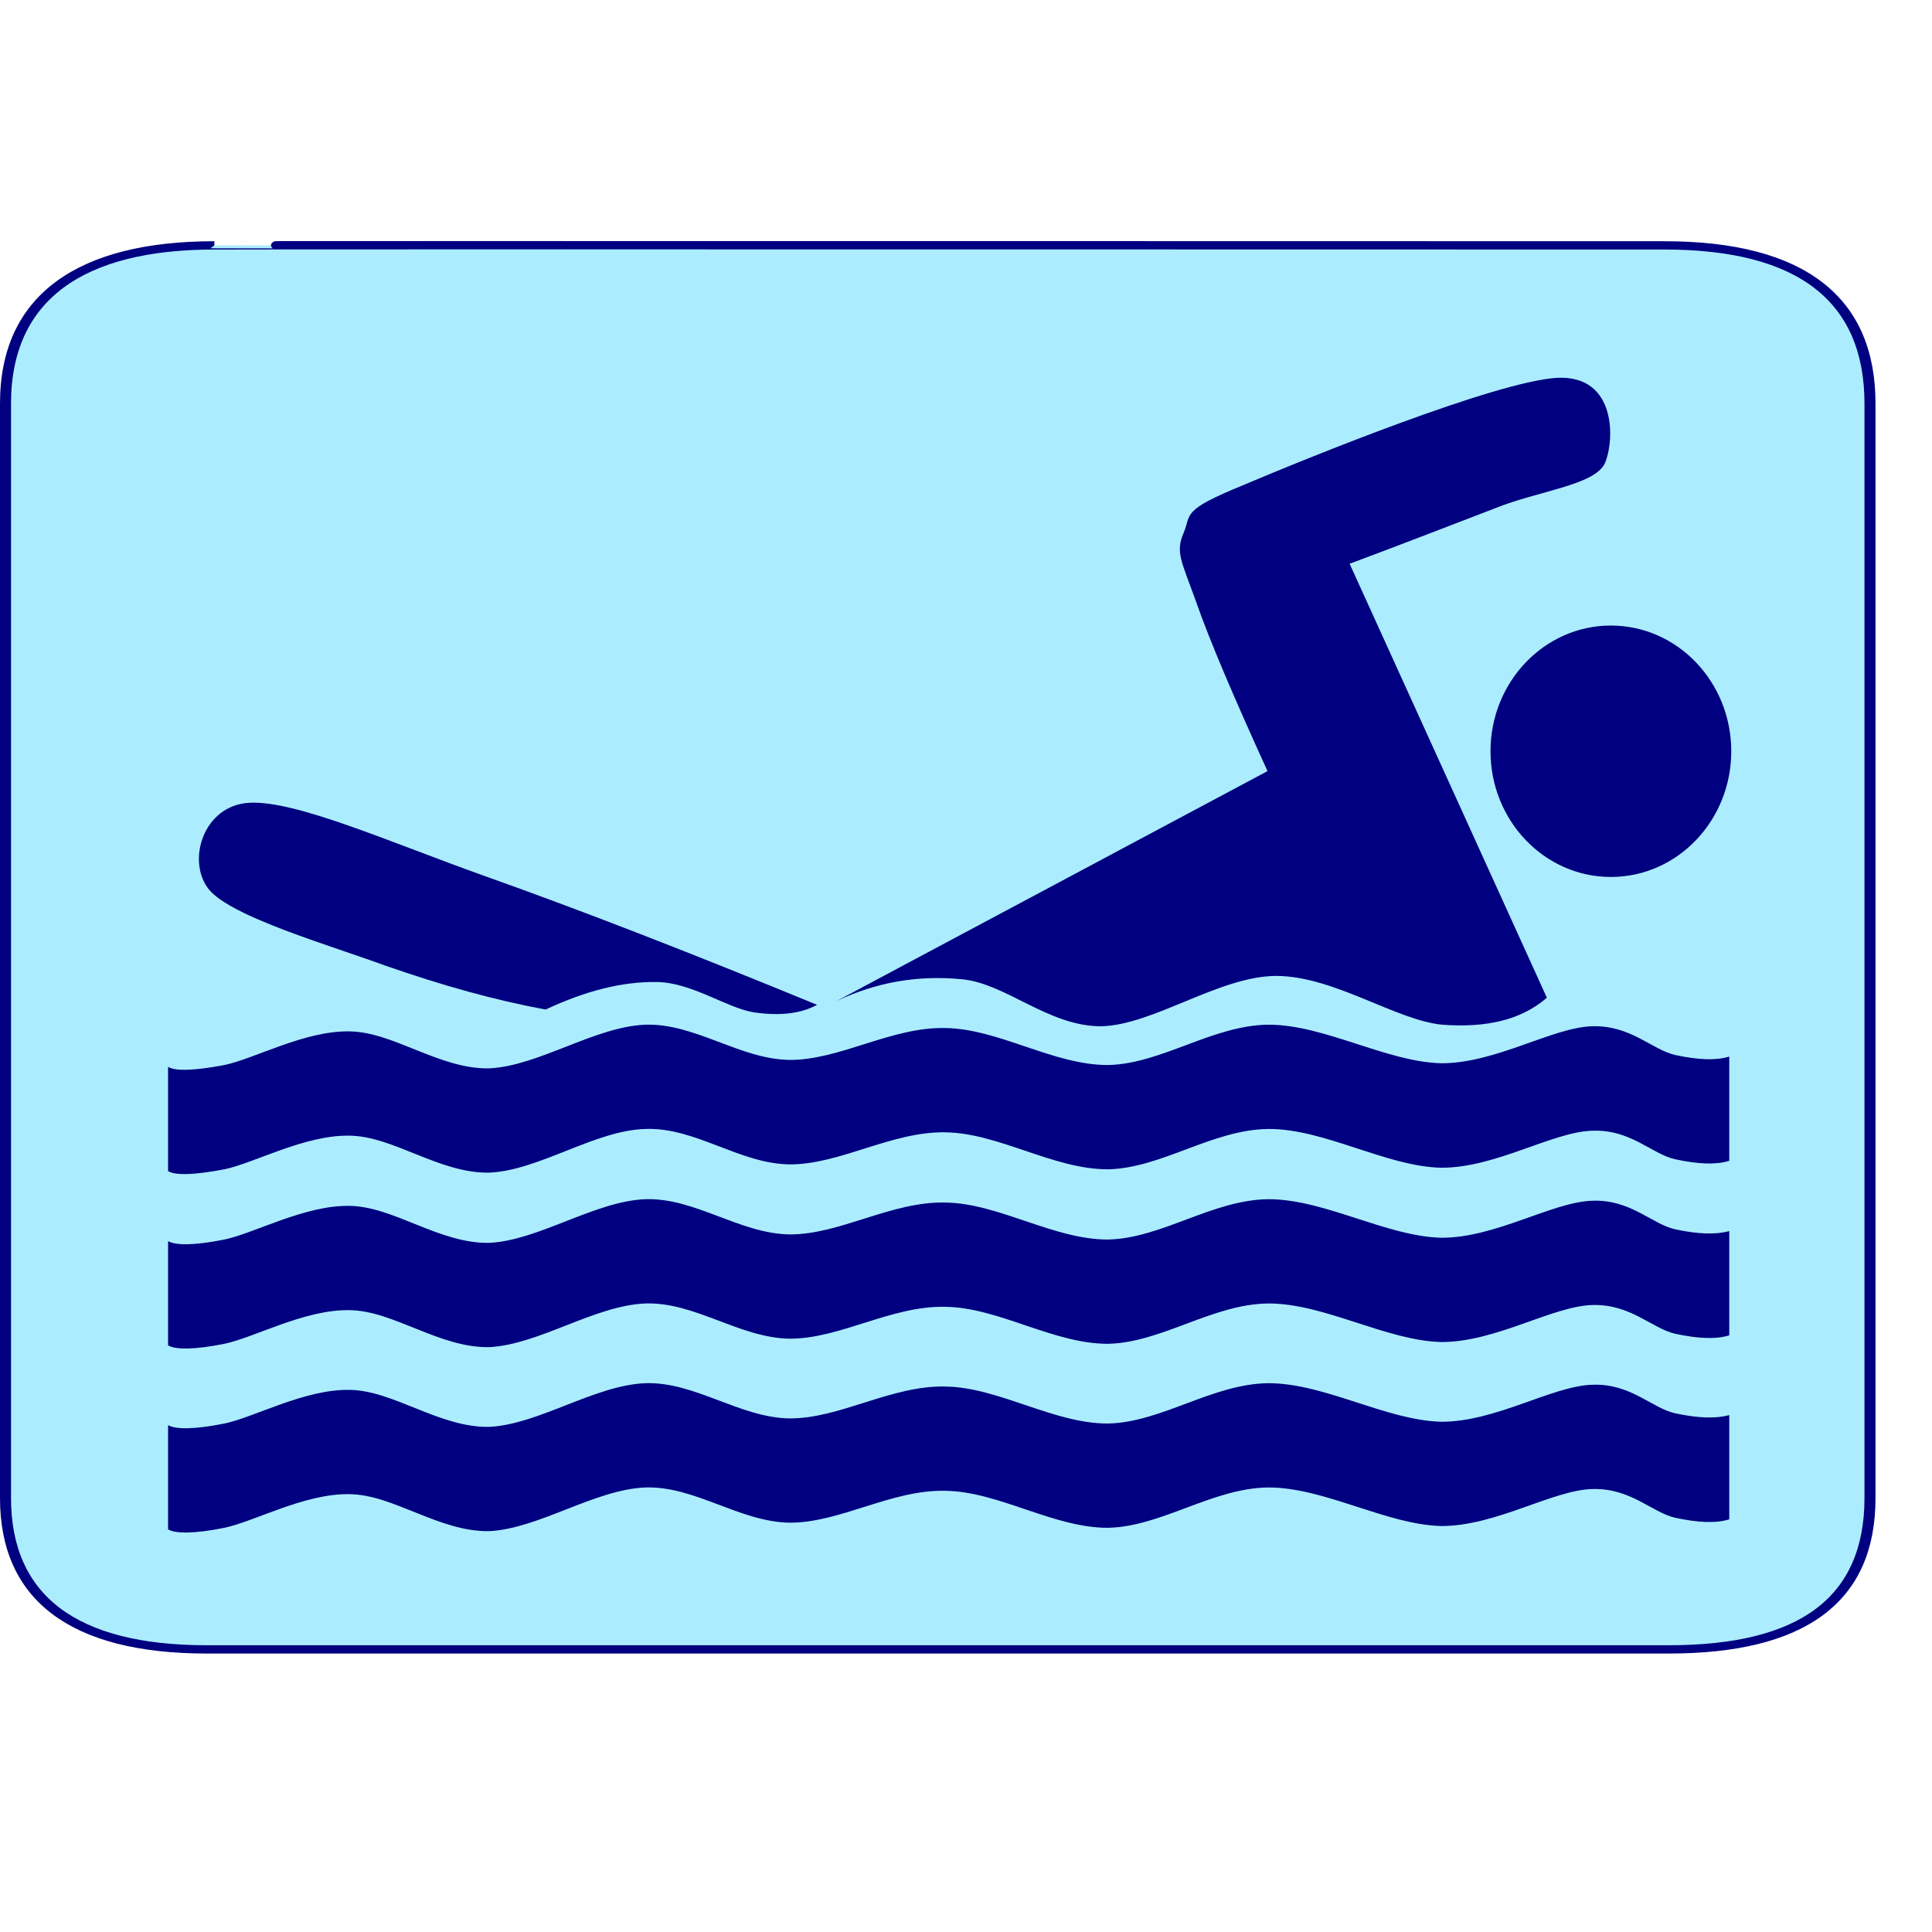 <?xml version="1.0" encoding="UTF-8" standalone="no"?>
<!-- Created with Inkscape (http://www.inkscape.org/) -->

<svg
   xmlns:i="http://ns.adobe.com/AdobeIllustrator/10.0/"
   xmlns:dc="http://purl.org/dc/elements/1.1/"
   xmlns:cc="http://creativecommons.org/ns#"
   xmlns:rdf="http://www.w3.org/1999/02/22-rdf-syntax-ns#"
   xmlns:svg="http://www.w3.org/2000/svg"
   xmlns="http://www.w3.org/2000/svg"
   xmlns:sodipodi="http://sodipodi.sourceforge.net/DTD/sodipodi-0.dtd"
   xmlns:inkscape="http://www.inkscape.org/namespaces/inkscape"
   version="1.0"
   width="580"
   height="580"
   id="svg2"
   sodipodi:version="0.32"
   inkscape:version="0.48.0 r9654"
   sodipodi:docname="swimming_indoor.svg"
   inkscape:output_extension="org.inkscape.output.svg.inkscape"
   inkscape:export-filename="/home/babik/GIS/symbol/basen.png"
   inkscape:export-xdpi="2.5578823"
   inkscape:export-ydpi="2.5578823">
  <sodipodi:namedview
     inkscape:window-height="552"
     inkscape:window-width="1024"
     inkscape:pageshadow="2"
     inkscape:pageopacity="0.0"
     guidetolerance="10.0"
     gridtolerance="10.0"
     objecttolerance="10.0"
     borderopacity="1.0"
     bordercolor="#666666"
     pagecolor="#ffffff"
     id="base"
     inkscape:zoom="0.65172414"
     inkscape:cx="195.84687"
     inkscape:cy="292.54191"
     inkscape:window-x="0"
     inkscape:window-y="26"
     inkscape:current-layer="svg2"
     showgrid="false"
     inkscape:window-maximized="1" />
  <defs
     id="defs4">
    <inkscape:perspective
       sodipodi:type="inkscape:persp3d"
       inkscape:vp_x="0 : 290 : 1"
       inkscape:vp_y="0 : 1000 : 0"
       inkscape:vp_z="580 : 290 : 1"
       inkscape:persp3d-origin="290 : 193.33333 : 1"
       id="perspective3653" />
  </defs>
  <g
     id="g1327"
     style="fill:#abedff;fill-opacity:1;stroke:#000080"
     transform="matrix(0.971,0,0,0.73,0,72.374)">
    <path
       d="M 66.275,1.768 C 24.94,1.768 1.704,23.139 1.704,66.804 l 0,450.123 c 0,40.844 20.896,62.229 62.192,62.229 l 452.024,0 c 41.307,0 62.229,-20.314 62.229,-62.229 l 0,-450.123 c 0,-42.601 -20.922,-65.036 -63.521,-65.036 -0.004,0 -448.495,-0.143 -448.353,0 z"
       style="fill:#abedff;fill-opacity:1;stroke:#000080;stroke-width:3.408"
       id="path1329"
       inkscape:connector-curvature="0" />
  </g>
  <path
     clip-rule="evenodd"
     d="m 519.136,317.188 c -4.073,1.244 -9.333,1.005 -16.232,-0.47 -7.012,-1.596 -13.404,-9.036 -25.054,-8.625 -11.934,0.414 -28.789,11.104 -45.074,11.104 -16.517,-0.351 -35.066,-11.577 -51.92,-11.577 -16.797,0.119 -32.068,11.753 -48.186,12.108 -16.401,0.058 -32.746,-10.866 -48.807,-11.102 -16.288,-0.413 -31.728,9.688 -46.942,9.567 -14.987,-0.294 -28.278,-11.045 -43.153,-10.573 -15.271,0.594 -32.011,12.404 -46.942,13.113 -15.044,0.237 -28.674,-10.984 -41.964,-11.104 -13.403,-0.236 -28.448,8.21 -37.497,10.1 -9.049,1.715 -14.762,1.892 -16.91,0.532 l 0,31.304 c 2.149,1.358 7.861,1.182 16.91,-0.532 9.049,-1.891 24.093,-10.336 37.497,-10.1 13.291,0.119 26.921,11.34 41.964,11.102 14.931,-0.588 31.672,-12.698 46.942,-13.112 14.874,-0.59 28.164,10.395 43.153,10.631 15.214,0.12 30.654,-9.92 46.942,-9.625 16.061,0.235 32.406,11.159 48.807,11.103 16.118,-0.355 31.388,-11.991 48.186,-12.109 16.854,-0.056 35.403,11.341 51.92,11.639 16.286,0 33.142,-10.694 45.074,-11.105 11.65,-0.533 18.042,7.028 25.054,8.563 6.899,1.477 12.159,1.713 16.232,0.472 l 0,-31.302 z"
     i:knockout="Off"
     id="path113"
     style="fill:#000080;fill-opacity:1;fill-rule:evenodd"
     inkscape:connector-curvature="0" />
  <path
     clip-rule="evenodd"
     d="m 251.115,300.535 129.399,-69.043 c -10.177,-22.326 -17.361,-39.157 -21.547,-51.147 -4.3,-11.931 -6.108,-14.589 -3.677,-20.259 2.488,-5.847 -0.961,-6.733 17.986,-14.469 18.945,-8.033 75.614,-31.067 94.107,-32.188 18.098,-0.945 17.364,19.018 14.367,25.752 -3.282,6.555 -20.135,8.208 -32.916,13.407 -12.953,4.961 -27.204,10.512 -43.662,16.655 l 59.213,130.289 c -7.634,6.555 -17.759,9.097 -31.445,8.09 -13.913,-1.355 -32.464,-14.585 -49.769,-14.647 -17.25,0.063 -36.931,14.827 -52.71,15.12 -15.836,-0.06 -28.391,-12.816 -41.626,-14.113 -13.289,-1.304 -25.788,0.881 -37.721,6.553 z"
     i:knockout="Off"
     id="path115"
     style="fill:#000080;fill-opacity:1;fill-rule:evenodd"
     inkscape:connector-curvature="0" />
  <path
     clip-rule="evenodd"
     d="m 483.599,187.794 c 19.95,0 36.138,16.906 36.138,37.739 0,20.833 -16.19,37.739 -36.138,37.739 -19.948,0 -36.139,-16.906 -36.139,-37.739 0,-20.833 16.19,-37.739 36.139,-37.739"
     i:knockout="Off"
     id="path117"
     style="fill:#000080;fill-opacity:1;fill-rule:evenodd"
     inkscape:connector-curvature="0" />
  <path
     clip-rule="evenodd"
     d="m 163.793,303.074 c -15.327,-2.836 -30.936,-7.202 -47.902,-13.113 -17.081,-6.257 -46.206,-14.646 -53.107,-22.856 -6.899,-8.445 -1.867,-25.336 12.048,-26.104 13.968,-0.768 41.681,11.635 70.468,21.912 28.617,10.161 61.363,22.858 99.992,38.745 -4.751,2.599 -11.029,3.425 -19.06,2.243 -8.144,-1.36 -18.437,-8.861 -28.9,-9.095 -10.52,-0.178 -21.548,2.657 -33.538,8.267 z"
     i:knockout="Off"
     id="path119"
     style="fill:#000080;fill-opacity:1;fill-rule:evenodd"
     inkscape:connector-curvature="0" />
  <path
     clip-rule="evenodd"
     d="m 519.136,369.578 c -4.073,1.12 -9.333,0.945 -16.232,-0.532 -7.012,-1.534 -13.404,-9.098 -25.054,-8.566 -11.934,0.413 -28.789,11.103 -45.074,11.103 -16.517,-0.353 -35.066,-11.575 -51.92,-11.575 -16.797,0.119 -32.068,11.754 -48.186,12.107 -16.401,0.06 -32.746,-10.866 -48.807,-11.103 -16.288,-0.414 -31.728,9.686 -46.942,9.568 -14.987,-0.295 -28.278,-11.045 -43.153,-10.572 -15.271,0.59 -32.011,12.402 -46.942,13.113 -15.044,0.235 -28.674,-10.988 -41.964,-11.105 -13.403,-0.235 -28.448,8.21 -37.497,10.1 -9.049,1.833 -14.762,1.772 -16.91,0.473 l 0,31.302 c 2.149,1.299 7.861,1.36 16.91,-0.473 9.049,-1.892 24.093,-10.335 37.497,-10.1 13.291,0.118 26.921,11.34 41.964,11.105 14.931,-0.711 31.672,-12.523 46.942,-13.113 14.874,-0.473 28.164,10.277 43.153,10.572 15.214,0.118 30.654,-9.982 46.942,-9.568 16.061,0.237 32.406,11.163 48.807,11.103 16.118,-0.353 31.388,-11.991 48.186,-12.107 16.854,0 35.403,11.222 51.92,11.575 16.286,0 33.142,-10.69 45.074,-11.103 11.65,-0.414 18.042,7.026 25.054,8.624 6.899,1.477 12.159,1.714 16.232,0.474 l 0,-31.302 z"
     i:knockout="Off"
     id="path121"
     style="fill:#000080;fill-opacity:1;fill-rule:evenodd"
     inkscape:connector-curvature="0" />
  <path
     inkscape:connector-curvature="0"
     style="fill:#000080;fill-opacity:1;fill-rule:evenodd"
     id="path4402"
     i:knockout="Off"
     d="m 519.136,424.816 c -4.073,1.12 -9.333,0.945 -16.232,-0.532 -7.012,-1.534 -13.404,-9.098 -25.054,-8.566 -11.934,0.413 -28.789,11.103 -45.074,11.103 -16.517,-0.353 -35.066,-11.575 -51.92,-11.575 -16.797,0.119 -32.068,11.754 -48.186,12.107 -16.401,0.06 -32.746,-10.866 -48.807,-11.103 -16.288,-0.414 -31.728,9.686 -46.942,9.568 -14.987,-0.295 -28.278,-11.045 -43.153,-10.572 -15.271,0.59 -32.011,12.402 -46.942,13.113 -15.044,0.235 -28.674,-10.988 -41.964,-11.105 -13.403,-0.235 -28.448,8.21 -37.497,10.1 -9.049,1.833 -14.762,1.772 -16.91,0.473 l 0,31.302 c 2.149,1.299 7.861,1.36 16.91,-0.473 9.049,-1.892 24.093,-10.335 37.497,-10.1 13.291,0.118 26.921,11.34 41.964,11.105 14.931,-0.711 31.672,-12.523 46.942,-13.113 14.874,-0.473 28.164,10.277 43.153,10.572 15.214,0.118 30.654,-9.982 46.942,-9.568 16.061,0.237 32.406,11.163 48.807,11.103 16.118,-0.353 31.388,-11.991 48.186,-12.107 16.854,0 35.403,11.222 51.92,11.575 16.286,0 33.142,-10.69 45.074,-11.103 11.65,-0.414 18.042,7.026 25.054,8.624 6.899,1.477 12.159,1.714 16.232,0.474 l 0,-31.302 z"
     clip-rule="evenodd" />
</svg>
